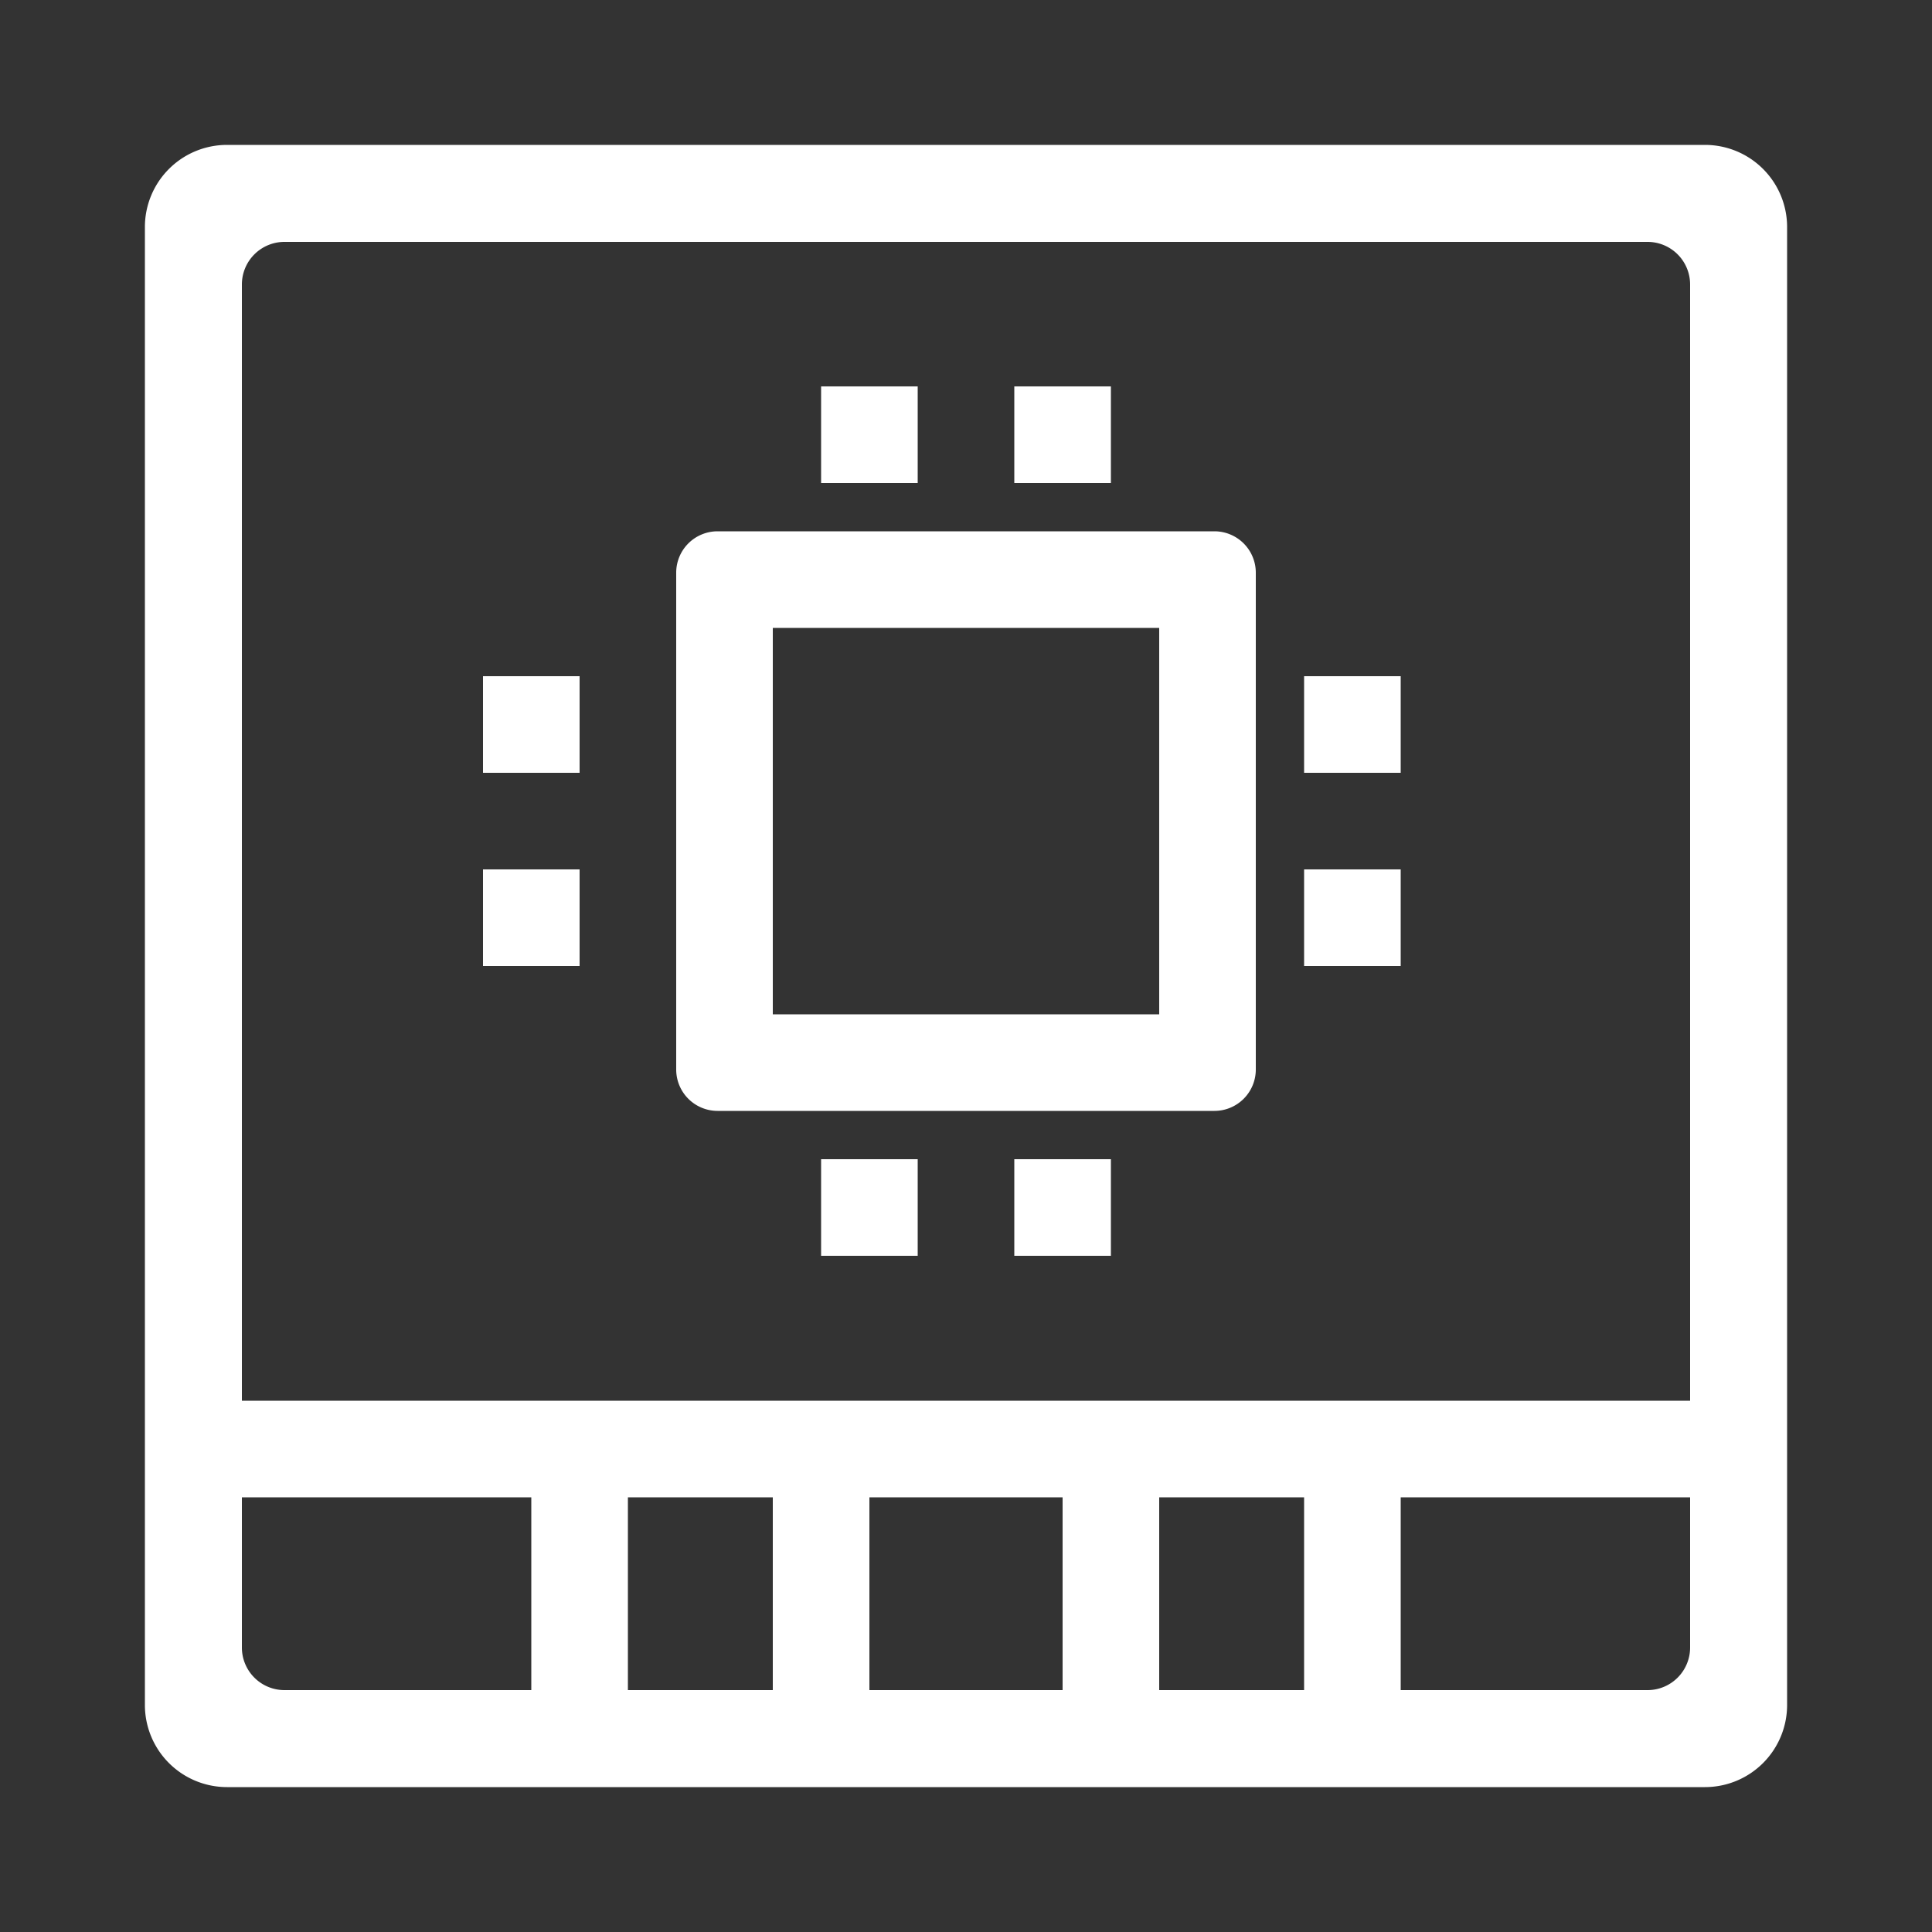 <svg xmlns="http://www.w3.org/2000/svg" width="40" height="40" viewBox="0 0 40 40">
  <rect x="0" y="0" width="40" height="40" fill="#333333" stroke="none"/>
<defs>
    <style>
      .cls-1 {
        fill: #fff;
        fill-rule: evenodd;
      }
    </style>
  </defs>
  <path id="rectangle_16_copy_4" data-name="rectangle 16 copy 4" class="cls-1" d="M35.3,37H4.7A1.7,1.7,0,0,1,3,35.3V4.7A1.7,1.7,0,0,1,4.7,3H35.3A1.7,1.7,0,0,1,37,4.7V35.3A1.7,1.7,0,0,1,35.3,37ZM24,34.992h3V31H24v3.992Zm-6,0h4V31H18v3.992Zm-5,0h3V31H13v3.992ZM5.008,34.11a0.882,0.882,0,0,0,.882.882H11V31H5.008v3.11ZM34.992,5.89a0.882,0.882,0,0,0-.882-0.882H5.89a0.882,0.882,0,0,0-.882.882V29H34.992V5.89Zm0,25.11H29v3.992h5.11a0.882,0.882,0,0,0,.882-0.882V31ZM12,16H10V14h2v2Zm0,4H10V18h2v2Zm2.857-9H25.143a0.857,0.857,0,0,1,.857.857V22.143a0.857,0.857,0,0,1-.857.857H14.857A0.857,0.857,0,0,1,14,22.143V11.857A0.857,0.857,0,0,1,14.857,11ZM16,21H24V13H16V21Zm3,5H17V24h2v2Zm4,0H21V24h2v2Zm6-10H27V14h2v2Zm0,4H27V18h2v2ZM21,8h2v2H21V8ZM17,8h2v2H17V8Z"/>
</svg>

